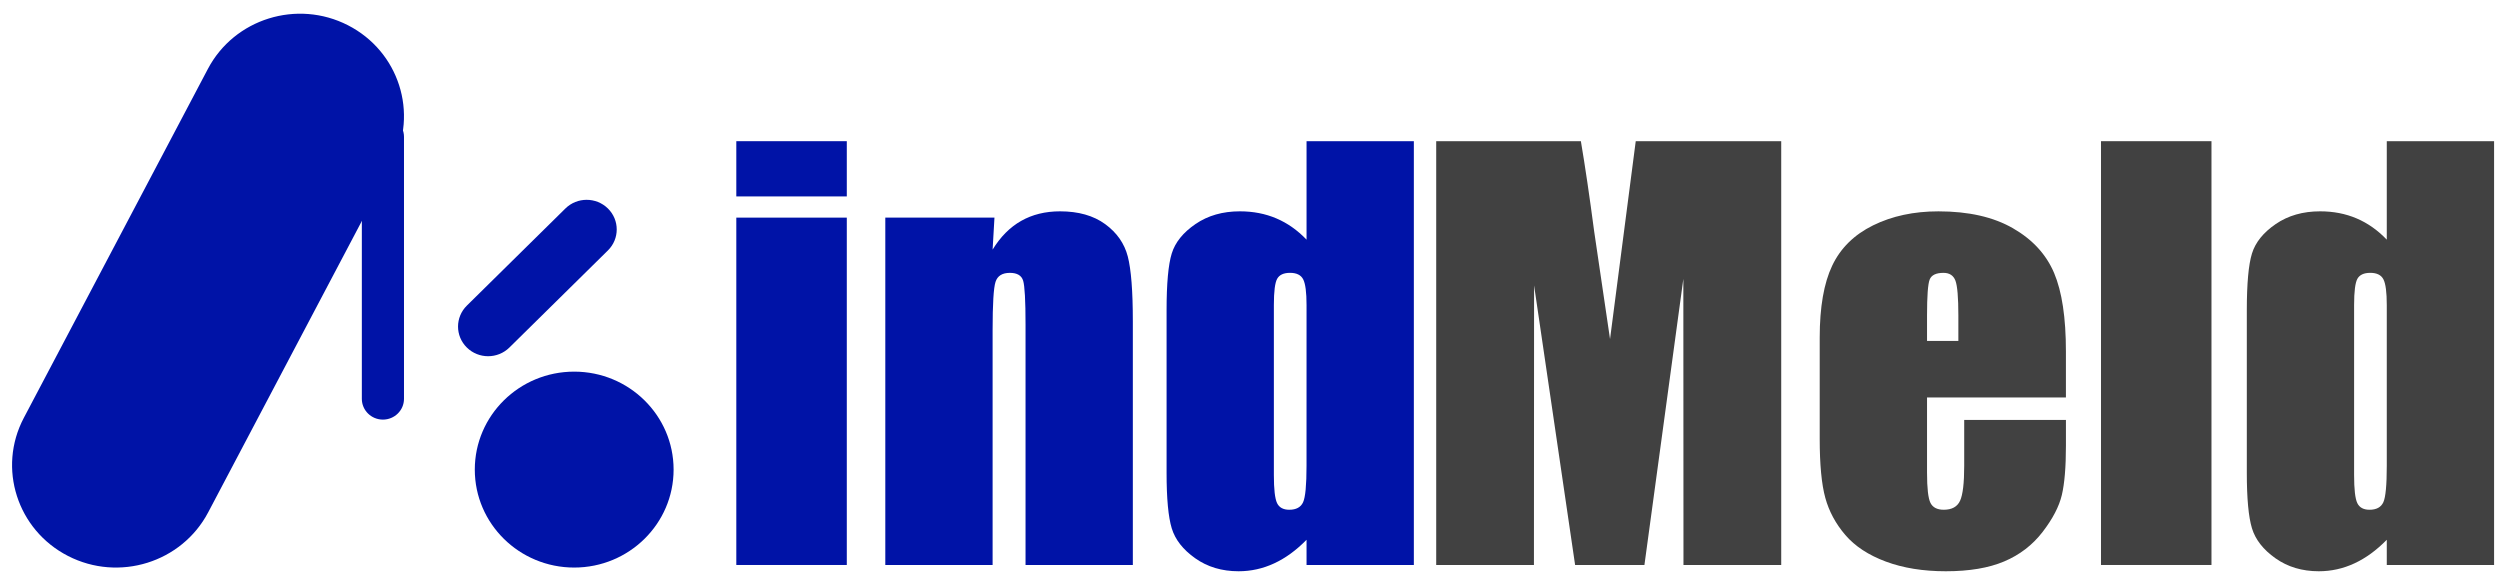 <svg width="139" height="32" viewBox="0 0 139 32" fill="none" xmlns="http://www.w3.org/2000/svg">
<path d="M47.082 7.85V10.921H40.939V7.85H47.082ZM47.082 12.1V31.413H40.939V12.1H47.082Z" fill="#0013A7"/>
<path d="M55.292 12.1L55.189 13.879C55.622 13.169 56.151 12.637 56.776 12.282C57.401 11.928 58.122 11.75 58.94 11.75C59.964 11.75 60.8 11.988 61.45 12.463C62.1 12.939 62.518 13.538 62.705 14.261C62.892 14.984 62.986 16.189 62.986 17.877V31.413H57.02V18.038C57.02 16.709 56.975 15.898 56.887 15.607C56.798 15.316 56.552 15.171 56.148 15.171C55.725 15.171 55.459 15.338 55.351 15.673C55.243 16.007 55.189 16.903 55.189 18.358V31.413H49.223V12.1H55.292Z" fill="#0013A7"/>
<path d="M78.61 7.85V31.413H72.644V30.012C72.073 30.595 71.472 31.033 70.842 31.324C70.212 31.616 69.552 31.762 68.863 31.762C67.938 31.762 67.135 31.522 66.456 31.041C65.777 30.561 65.341 30.006 65.149 29.375C64.957 28.745 64.862 27.716 64.862 26.29V17.252C64.862 15.767 64.957 14.714 65.149 14.093C65.341 13.473 65.782 12.927 66.471 12.456C67.16 11.985 67.982 11.75 68.937 11.75C69.675 11.75 70.352 11.881 70.968 12.144C71.583 12.406 72.142 12.8 72.644 13.325V7.849H78.61L78.61 7.85ZM72.644 16.96C72.644 16.252 72.582 15.777 72.459 15.534C72.336 15.292 72.092 15.17 71.728 15.17C71.373 15.17 71.135 15.28 71.012 15.498C70.888 15.716 70.827 16.204 70.827 16.96V26.421C70.827 27.206 70.886 27.723 71.004 27.971C71.122 28.218 71.349 28.342 71.683 28.342C72.067 28.342 72.323 28.203 72.451 27.927C72.579 27.651 72.643 26.974 72.643 25.897L72.644 16.96Z" fill="#0013A7"/>
<path d="M99.036 7.85V31.413H93.601L93.594 15.505L91.43 31.413H87.576L85.295 15.869L85.287 31.413H79.853V7.85H87.897C88.136 9.266 88.382 10.936 88.635 12.859L89.518 18.852L90.947 7.85H99.036Z" fill="#414141"/>
<path d="M114.866 22.098H107.143V26.275C107.143 27.148 107.207 27.711 107.335 27.963C107.463 28.216 107.709 28.342 108.073 28.342C108.526 28.342 108.828 28.174 108.981 27.84C109.134 27.505 109.21 26.857 109.21 25.897V23.35H114.866V24.776C114.866 25.97 114.789 26.886 114.637 27.527C114.484 28.167 114.127 28.851 113.566 29.579C113.005 30.307 112.294 30.852 111.432 31.216C110.571 31.58 109.49 31.762 108.191 31.762C106.931 31.762 105.818 31.583 104.853 31.224C103.888 30.865 103.138 30.372 102.601 29.747C102.065 29.121 101.693 28.432 101.487 27.68C101.28 26.928 101.176 25.834 101.176 24.398V18.766C101.176 17.078 101.407 15.746 101.87 14.771C102.333 13.796 103.091 13.049 104.144 12.53C105.198 12.011 106.409 11.751 107.777 11.751C109.451 11.751 110.831 12.064 111.919 12.69C113.007 13.315 113.77 14.145 114.208 15.178C114.646 16.212 114.865 17.665 114.865 19.537V22.099L114.866 22.098ZM108.885 18.955V17.543C108.885 16.544 108.831 15.898 108.723 15.607C108.614 15.316 108.393 15.171 108.058 15.171C107.645 15.171 107.388 15.294 107.29 15.542C107.192 15.789 107.143 16.456 107.143 17.543V18.955H108.885Z" fill="#414141"/>
<path d="M122.958 7.85V31.413H116.815V7.85H122.958Z" fill="#414141"/>
<path d="M138.671 7.85V31.413H132.705V30.012C132.134 30.595 131.533 31.033 130.903 31.324C130.273 31.616 129.613 31.762 128.924 31.762C127.999 31.762 127.197 31.522 126.517 31.041C125.838 30.561 125.402 30.006 125.21 29.375C125.018 28.745 124.923 27.716 124.923 26.29V17.252C124.923 15.767 125.018 14.714 125.21 14.093C125.402 13.473 125.843 12.927 126.532 12.456C127.221 11.985 128.043 11.75 128.998 11.75C129.737 11.75 130.413 11.881 131.029 12.144C131.644 12.406 132.203 12.8 132.705 13.325V7.849H138.671L138.671 7.85ZM132.705 16.96C132.705 16.252 132.643 15.777 132.52 15.534C132.397 15.292 132.153 15.17 131.789 15.17C131.435 15.17 131.196 15.28 131.073 15.498C130.95 15.716 130.888 16.204 130.888 16.96V26.421C130.888 27.206 130.947 27.723 131.065 27.971C131.184 28.218 131.41 28.342 131.745 28.342C132.129 28.342 132.384 28.203 132.513 27.927C132.64 27.651 132.705 26.974 132.705 25.897V16.96H132.705Z" fill="#414141"/>
<path d="M21.809 9.083C23.281 6.293 22.179 2.856 19.348 1.405C16.518 -0.045 13.03 1.041 11.559 3.831L1.323 23.236C-0.148 26.026 0.954 29.463 3.784 30.913C6.615 32.364 10.103 31.278 11.574 28.488L21.809 9.083Z" fill="#0013A7"/>
<path d="M31.925 31.556C34.977 31.556 37.452 29.118 37.452 26.11C37.452 23.102 34.977 20.663 31.925 20.663C28.873 20.663 26.399 23.102 26.399 26.11C26.399 29.118 28.873 31.556 31.925 31.556Z" fill="#0013A7"/>
<path d="M22.462 7.61C22.462 6.972 21.937 6.455 21.29 6.455C20.643 6.455 20.118 6.972 20.118 7.61V22.175C20.118 22.813 20.643 23.33 21.29 23.33C21.937 23.33 22.462 22.813 22.462 22.175V7.61Z" fill="#0013A7"/>
<path d="M33.8 13.924C34.453 13.28 34.453 12.236 33.8 11.592C33.147 10.949 32.088 10.949 31.435 11.593L25.957 16.992C25.304 17.636 25.303 18.679 25.957 19.323C26.61 19.967 27.669 19.967 28.322 19.323L33.8 13.924Z" fill="#0013A7"/>
</svg>
